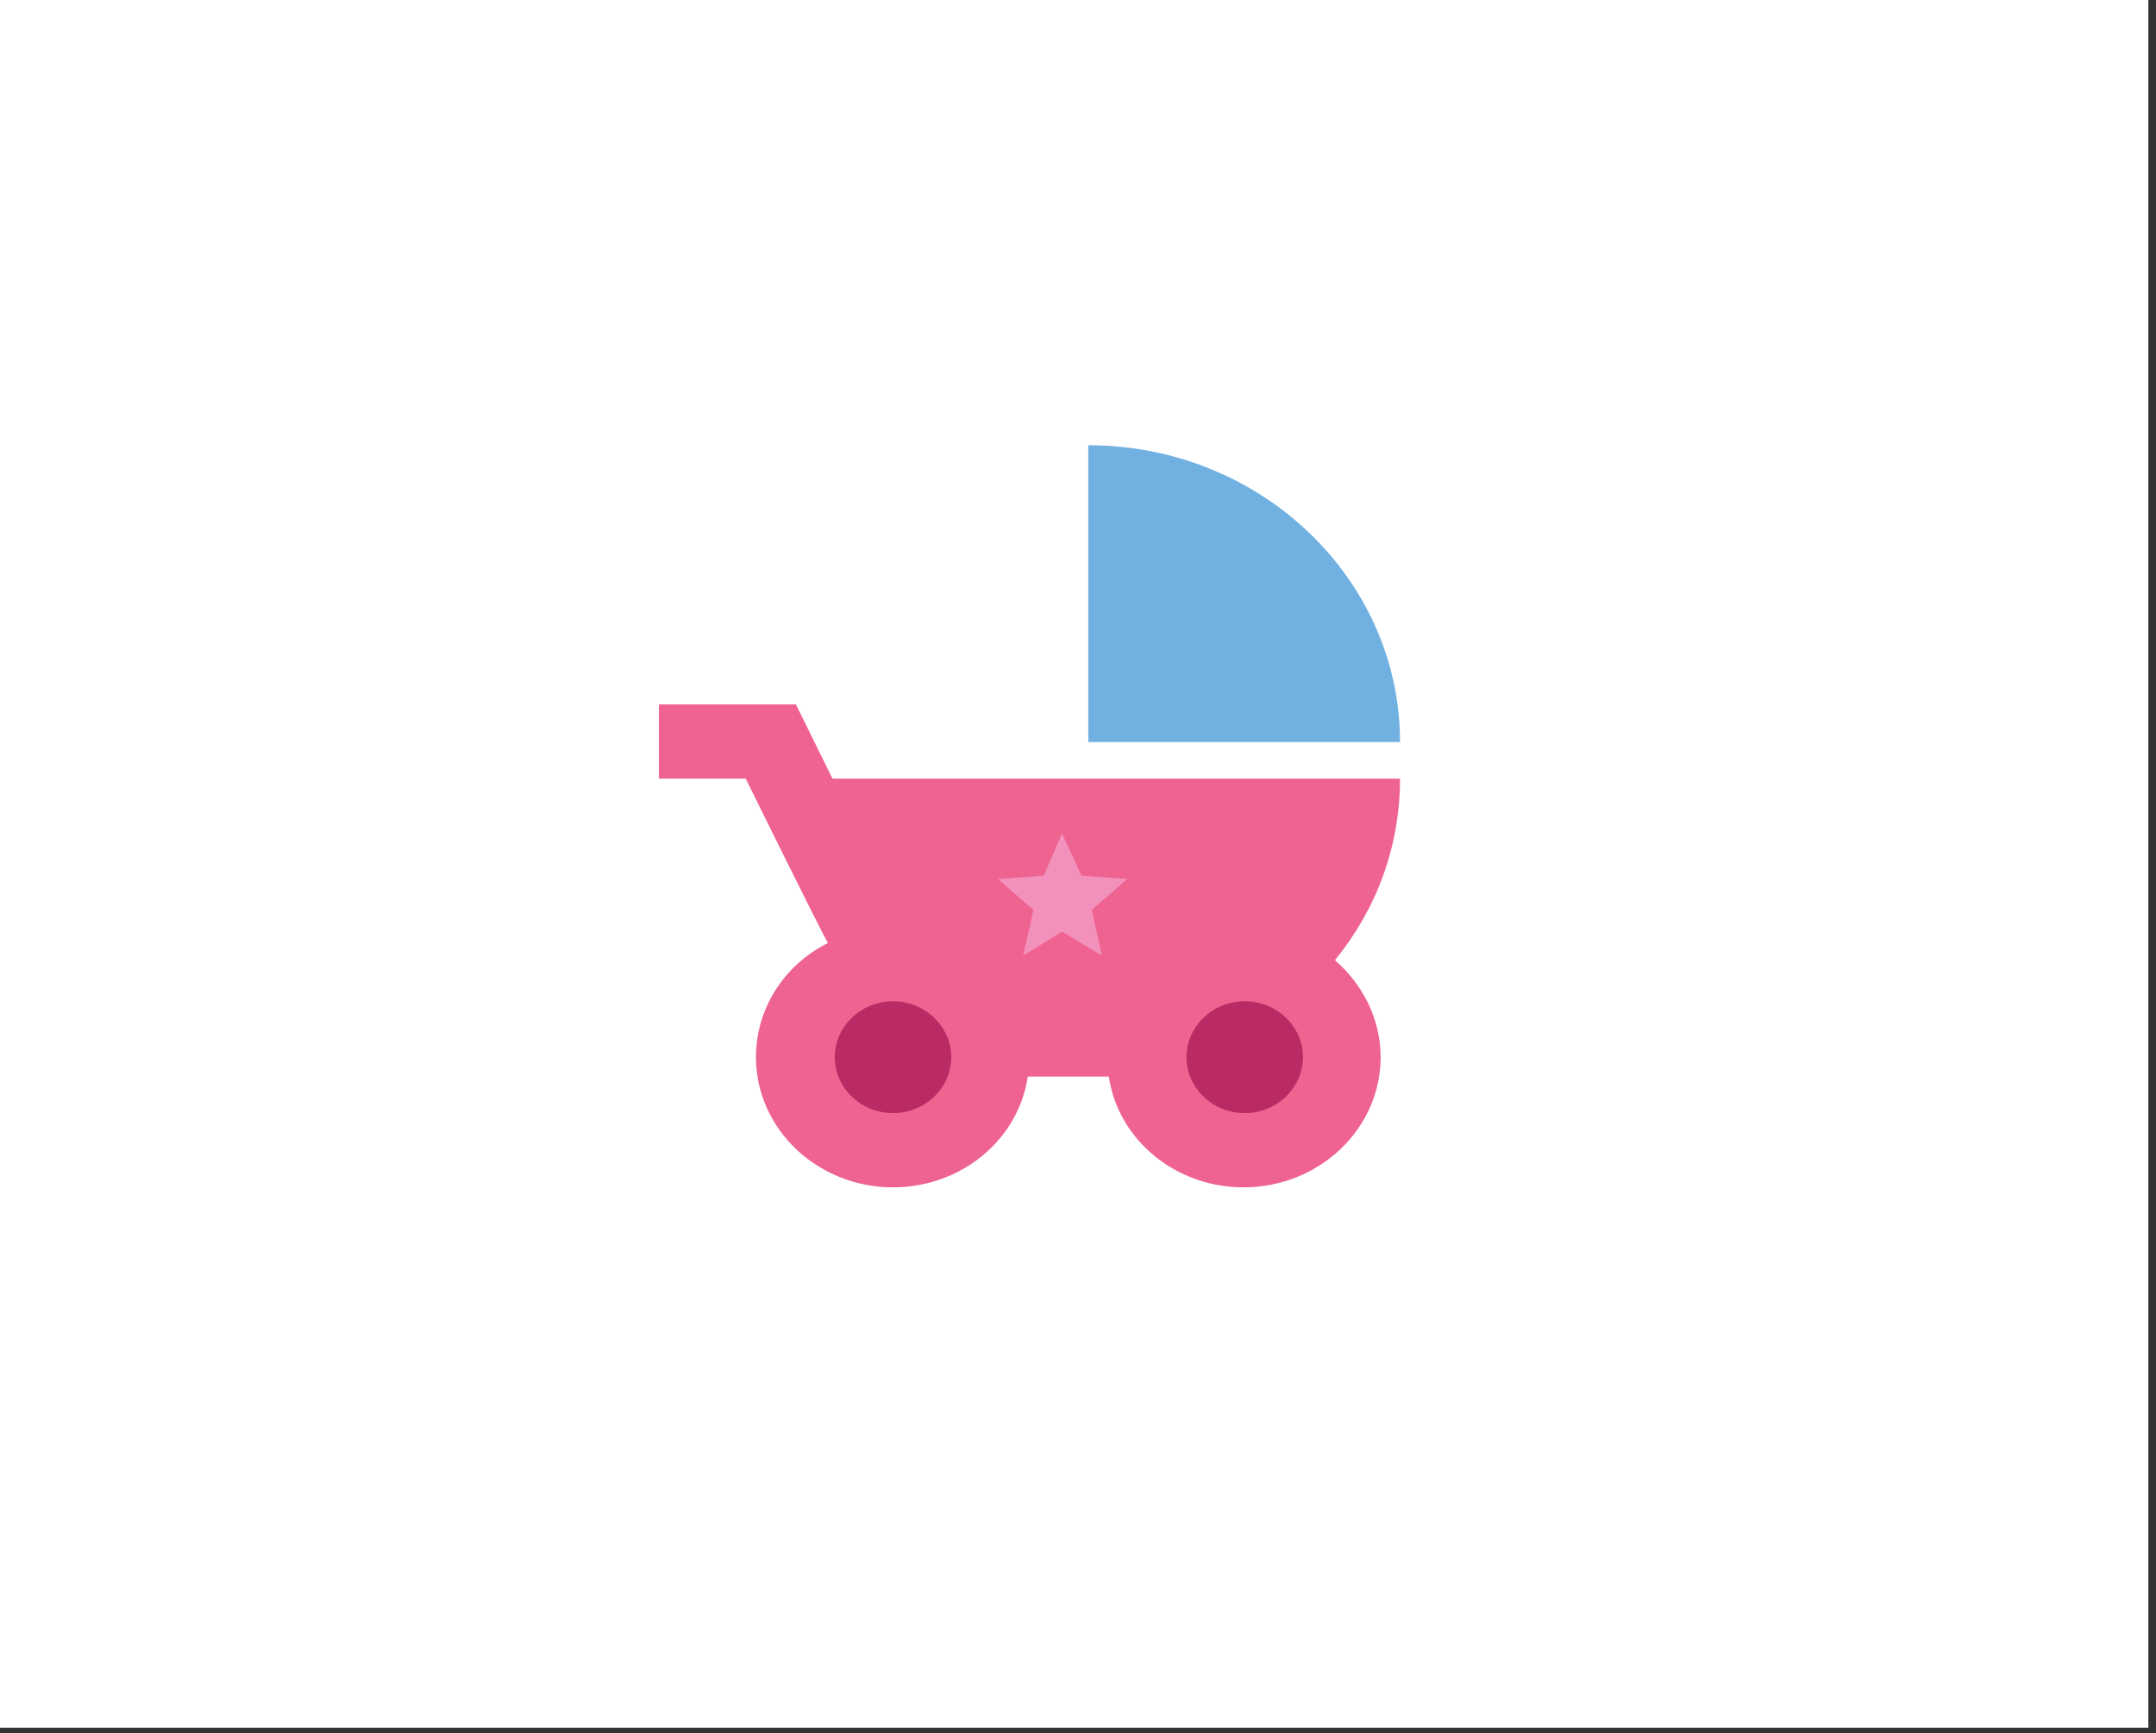 <?xml version="1.0" encoding="utf-8"?>
<!-- Generator: Adobe Illustrator 19.0.0, SVG Export Plug-In . SVG Version: 6.00 Build 0)  -->
<svg version="1.1" id="Layer_1" xmlns="http://www.w3.org/2000/svg" xmlns:xlink="http://www.w3.org/1999/xlink" x="0px" y="0px"
	 viewBox="0 0 188.8 151.8" style="enable-background:new 0 0 188.8 151.8;" xml:space="preserve">
<rect x="0" y="0" width="188.8" height="151.8" fill="#333333" stroke="none"/>
<style type="text/css">
	.Drop_x0020_Shadow{fill:none;}
	.Outer_x0020_Glow_x0020_5_x0020_pt{fill:none;}
	.Blue_x0020_Neon{fill:none;stroke:#8AACDA;stroke-width:7;stroke-linecap:round;stroke-linejoin:round;}
	.Chrome_x0020_Highlight{fill:url(#SVGID_1_);stroke:#FFFFFF;stroke-width:0.363;stroke-miterlimit:1;}
	.Jive_GS{fill:#FFDD00;}
	.Alyssa_GS{fill:#A6D0E4;}
	.st0{fill:#FFFFFF;stroke:#FFFFFF;stroke-width:1.26;stroke-miterlimit:10;}
	.st1{fill:#FFFFFF;stroke:#FFFFFF;stroke-miterlimit:10;}
	.st2{fill:#71B1E1;}
	.st3{fill:#EF6391;}
	.st4{fill:#BA2B65;}
	.st5{fill:#F292BC;}
</style>
<linearGradient id="SVGID_1_" gradientUnits="userSpaceOnUse" x1="2.913" y1="0.632" x2="2.913" y2="-0.368">
	<stop  offset="0" style="stop-color:#656565"/>
	<stop  offset="0.618" style="stop-color:#1B1B1B"/>
	<stop  offset="0.629" style="stop-color:#545454"/>
	<stop  offset="0.983" style="stop-color:#3E3E3E"/>
</linearGradient>
<rect id="XMLID_8_" x="0.6" y="0.6" class="st0" width="186.9" height="150.1"/>
<g>
	<rect x="22.6" y="15.1" class="st1" width="145.7" height="121.3"/>
	<g>
		<path class="st2" d="M95.3,39v26h27.3C122.6,50.7,110.4,39,95.3,39z"/>
		<path class="st3" d="M116.9,84.1c3.6-4.4,5.7-9.9,5.7-15.9H72.9l-3.2-6.5H57.7v6.5h7.6c0,0,6.5,13.2,7.2,14.4
			c-3.8,1.9-6.3,5.7-6.3,10c0,6.3,5.4,11.4,12,11.4c6,0,11-4.2,11.8-9.7h7.1c0.8,5.5,5.8,9.7,11.8,9.7c6.6,0,12-5.1,12-11.4
			C120.9,89.2,119.3,86.2,116.9,84.1z"/>
		<path class="st4" d="M78.2,97.5c-2.8,0-5.1-2.2-5.1-4.9c0-2.7,2.3-4.9,5.1-4.9c2.8,0,5.1,2.2,5.1,4.9C83.3,95.3,81,97.5,78.2,97.5
			z"/>
		<path class="st4" d="M109,97.5c-2.8,0-5.1-2.2-5.1-4.9c0-2.7,2.3-4.9,5.1-4.9c2.8,0,5.1,2.2,5.1,4.9
			C114.1,95.3,111.8,97.5,109,97.5z"/>
		<path class="st5" d="M93,81.6l3.5,2.1l-0.9-4l3.1-2.7l-4-0.3L93,73l-1.6,3.7l-4,0.3l3.1,2.7l-0.9,4L93,81.6z"/>
	</g>
</g>
</svg>
